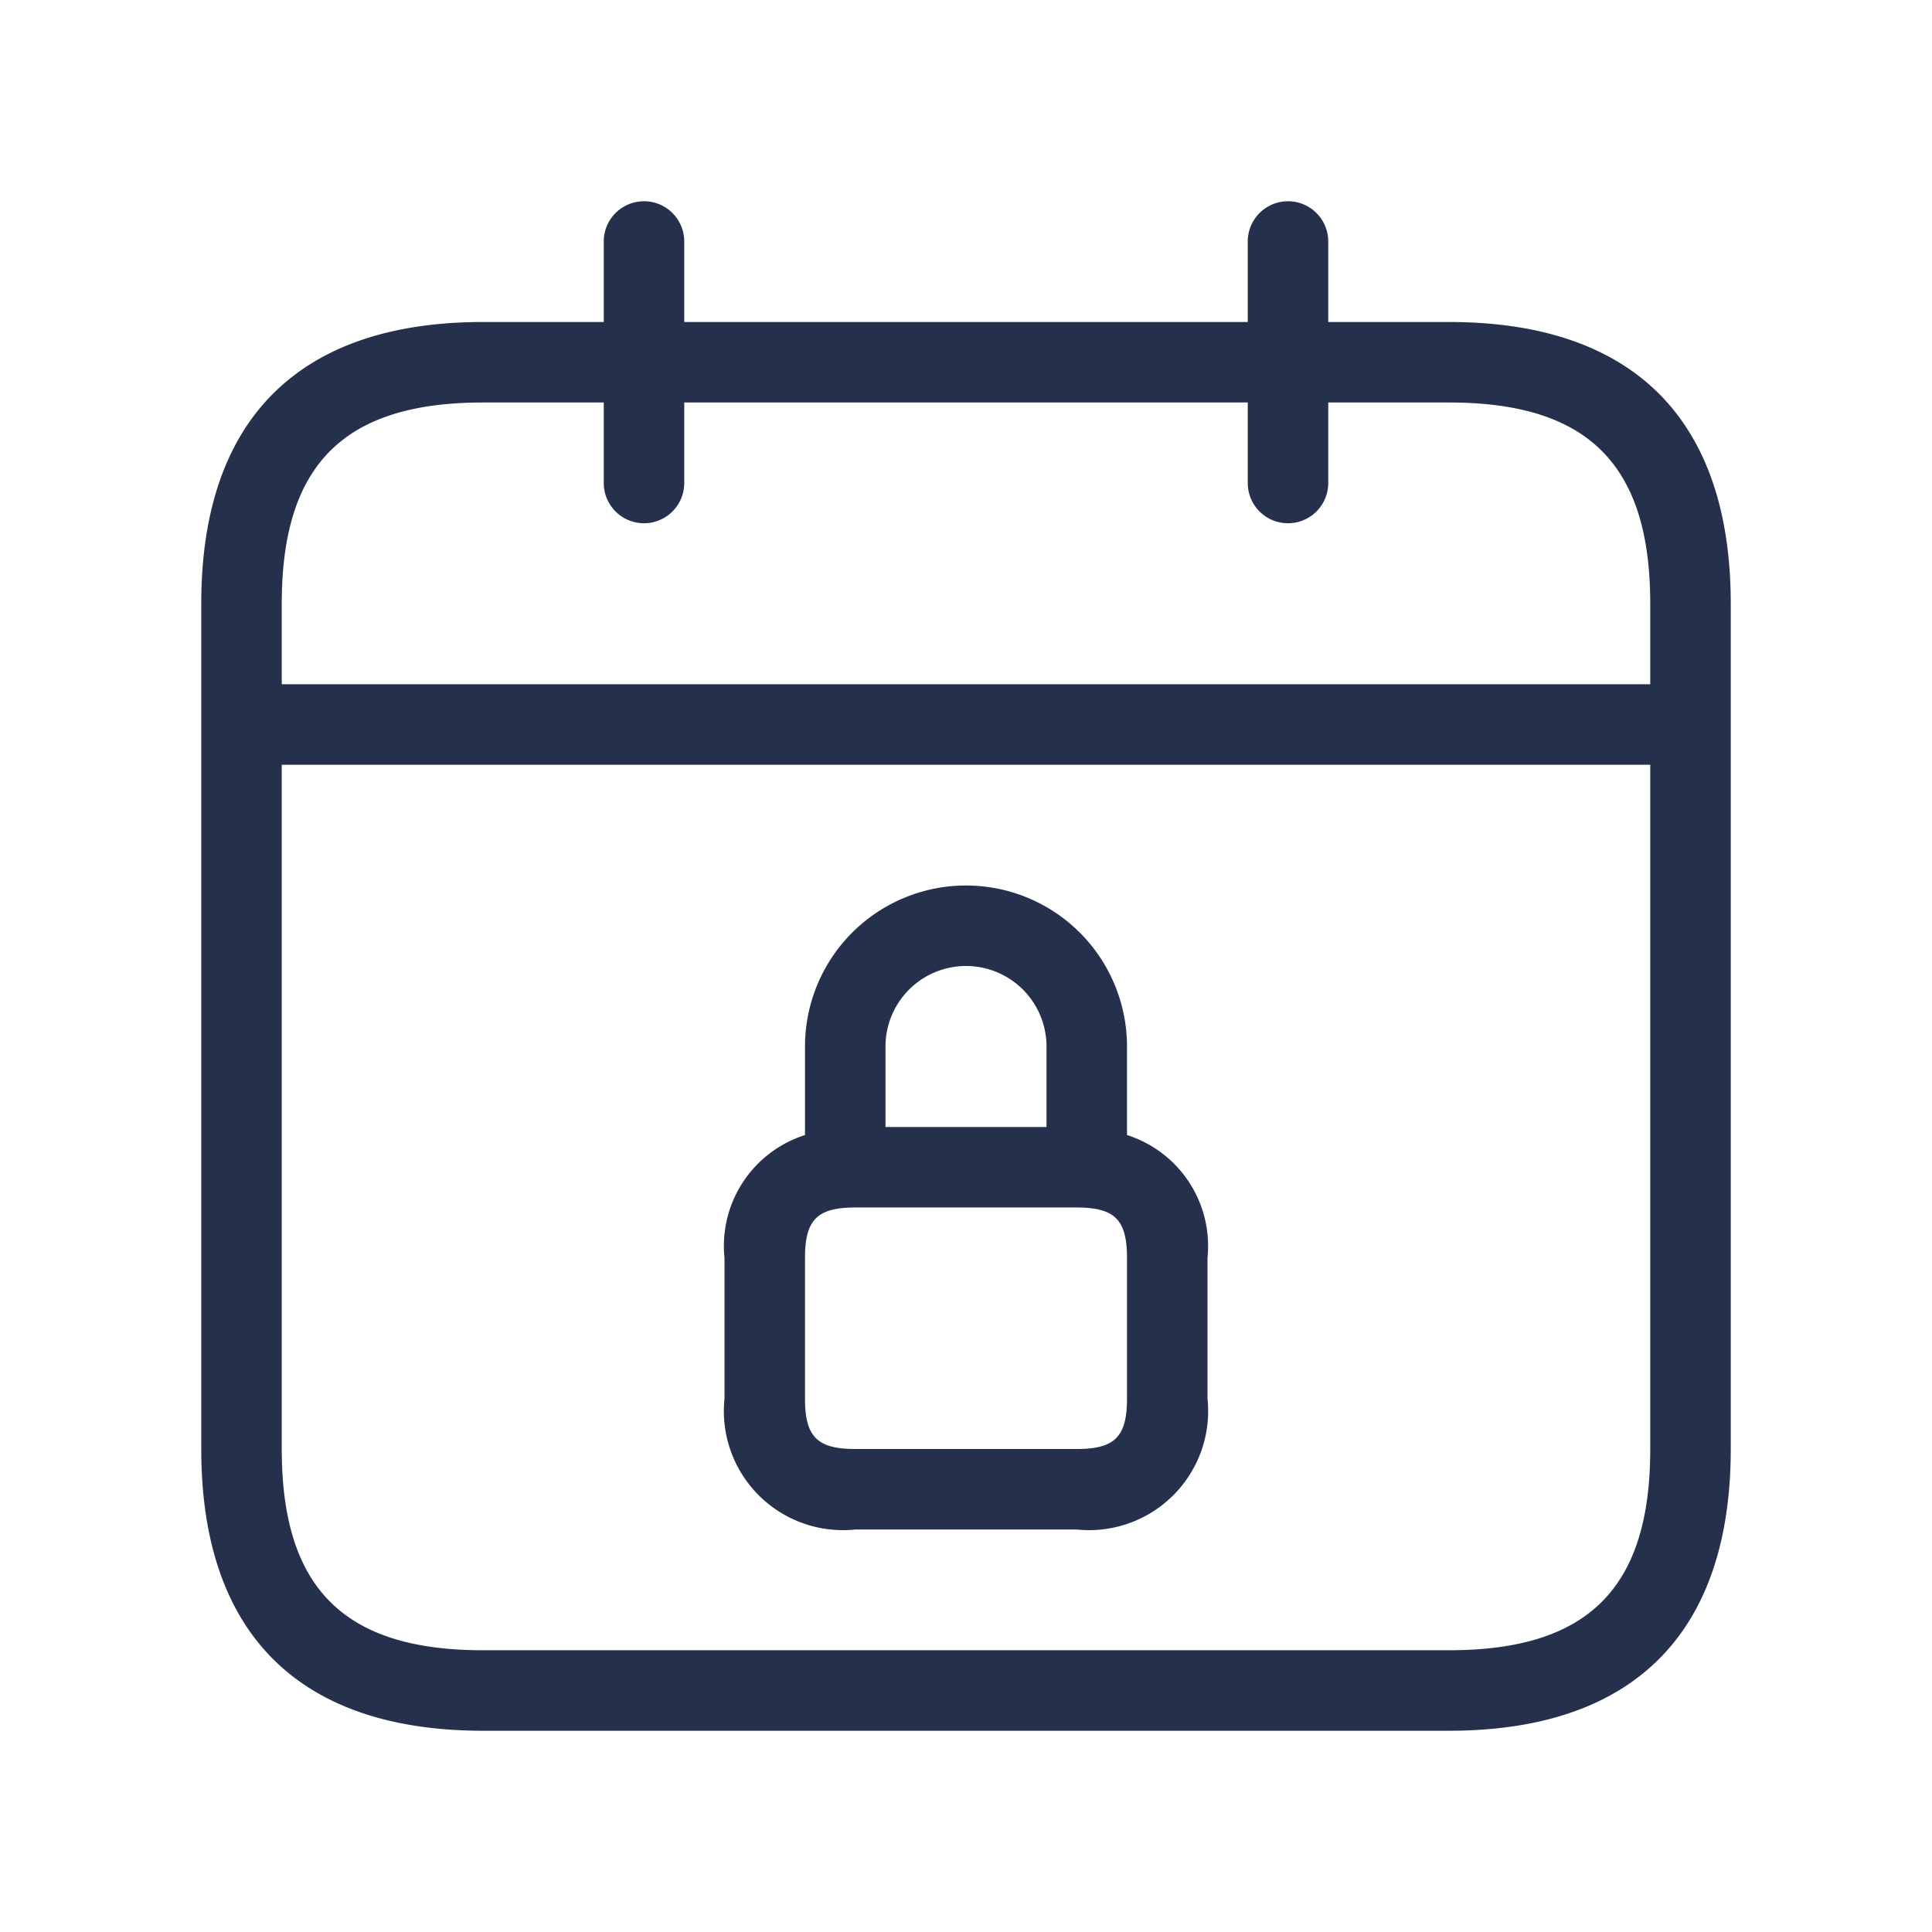 <svg id="Layer" xmlns="http://www.w3.org/2000/svg" viewBox="0 0 24 24"><defs><style>.cls-1{fill:#25314c;}</style></defs><path id="calendar-lock" class="cls-1" d="M18,4H16.5V3a.5.5,0,0,0-1,0V4h-7V3a.5.5,0,0,0-1,0V4H6C3.71,4,2.5,5.21,2.5,7.5V18c0,2.29,1.21,3.5,3.5,3.5H18c2.29,0,3.5-1.21,3.5-3.5V7.5C21.5,5.21,20.29,4,18,4ZM6,5H7.5V6a.5.5,0,0,0,1,0V5h7V6a.5.5,0,0,0,1,0V5H18c1.729,0,2.5.771,2.5,2.5v1H3.5v-1C3.5,5.771,4.271,5,6,5ZM18,20.5H6c-1.729,0-2.5-.771-2.5-2.5V9.5h17V18C20.5,19.729,19.729,20.5,18,20.5Zm-4-6.4V13a2,2,0,0,0-4,0v1.1a1.446,1.446,0,0,0-1,1.526v1.75A1.479,1.479,0,0,0,10.625,19h2.75A1.479,1.479,0,0,0,15,17.375v-1.75A1.446,1.446,0,0,0,14,14.1ZM12,12a1,1,0,0,1,1,1v1H11V13A1,1,0,0,1,12,12Zm2,5.375c0,.473-.152.625-.625.625h-2.75c-.473,0-.625-.152-.625-.625v-1.75c0-.473.152-.625.625-.625h2.75c.473,0,.625.152.625.625Z"/></svg>